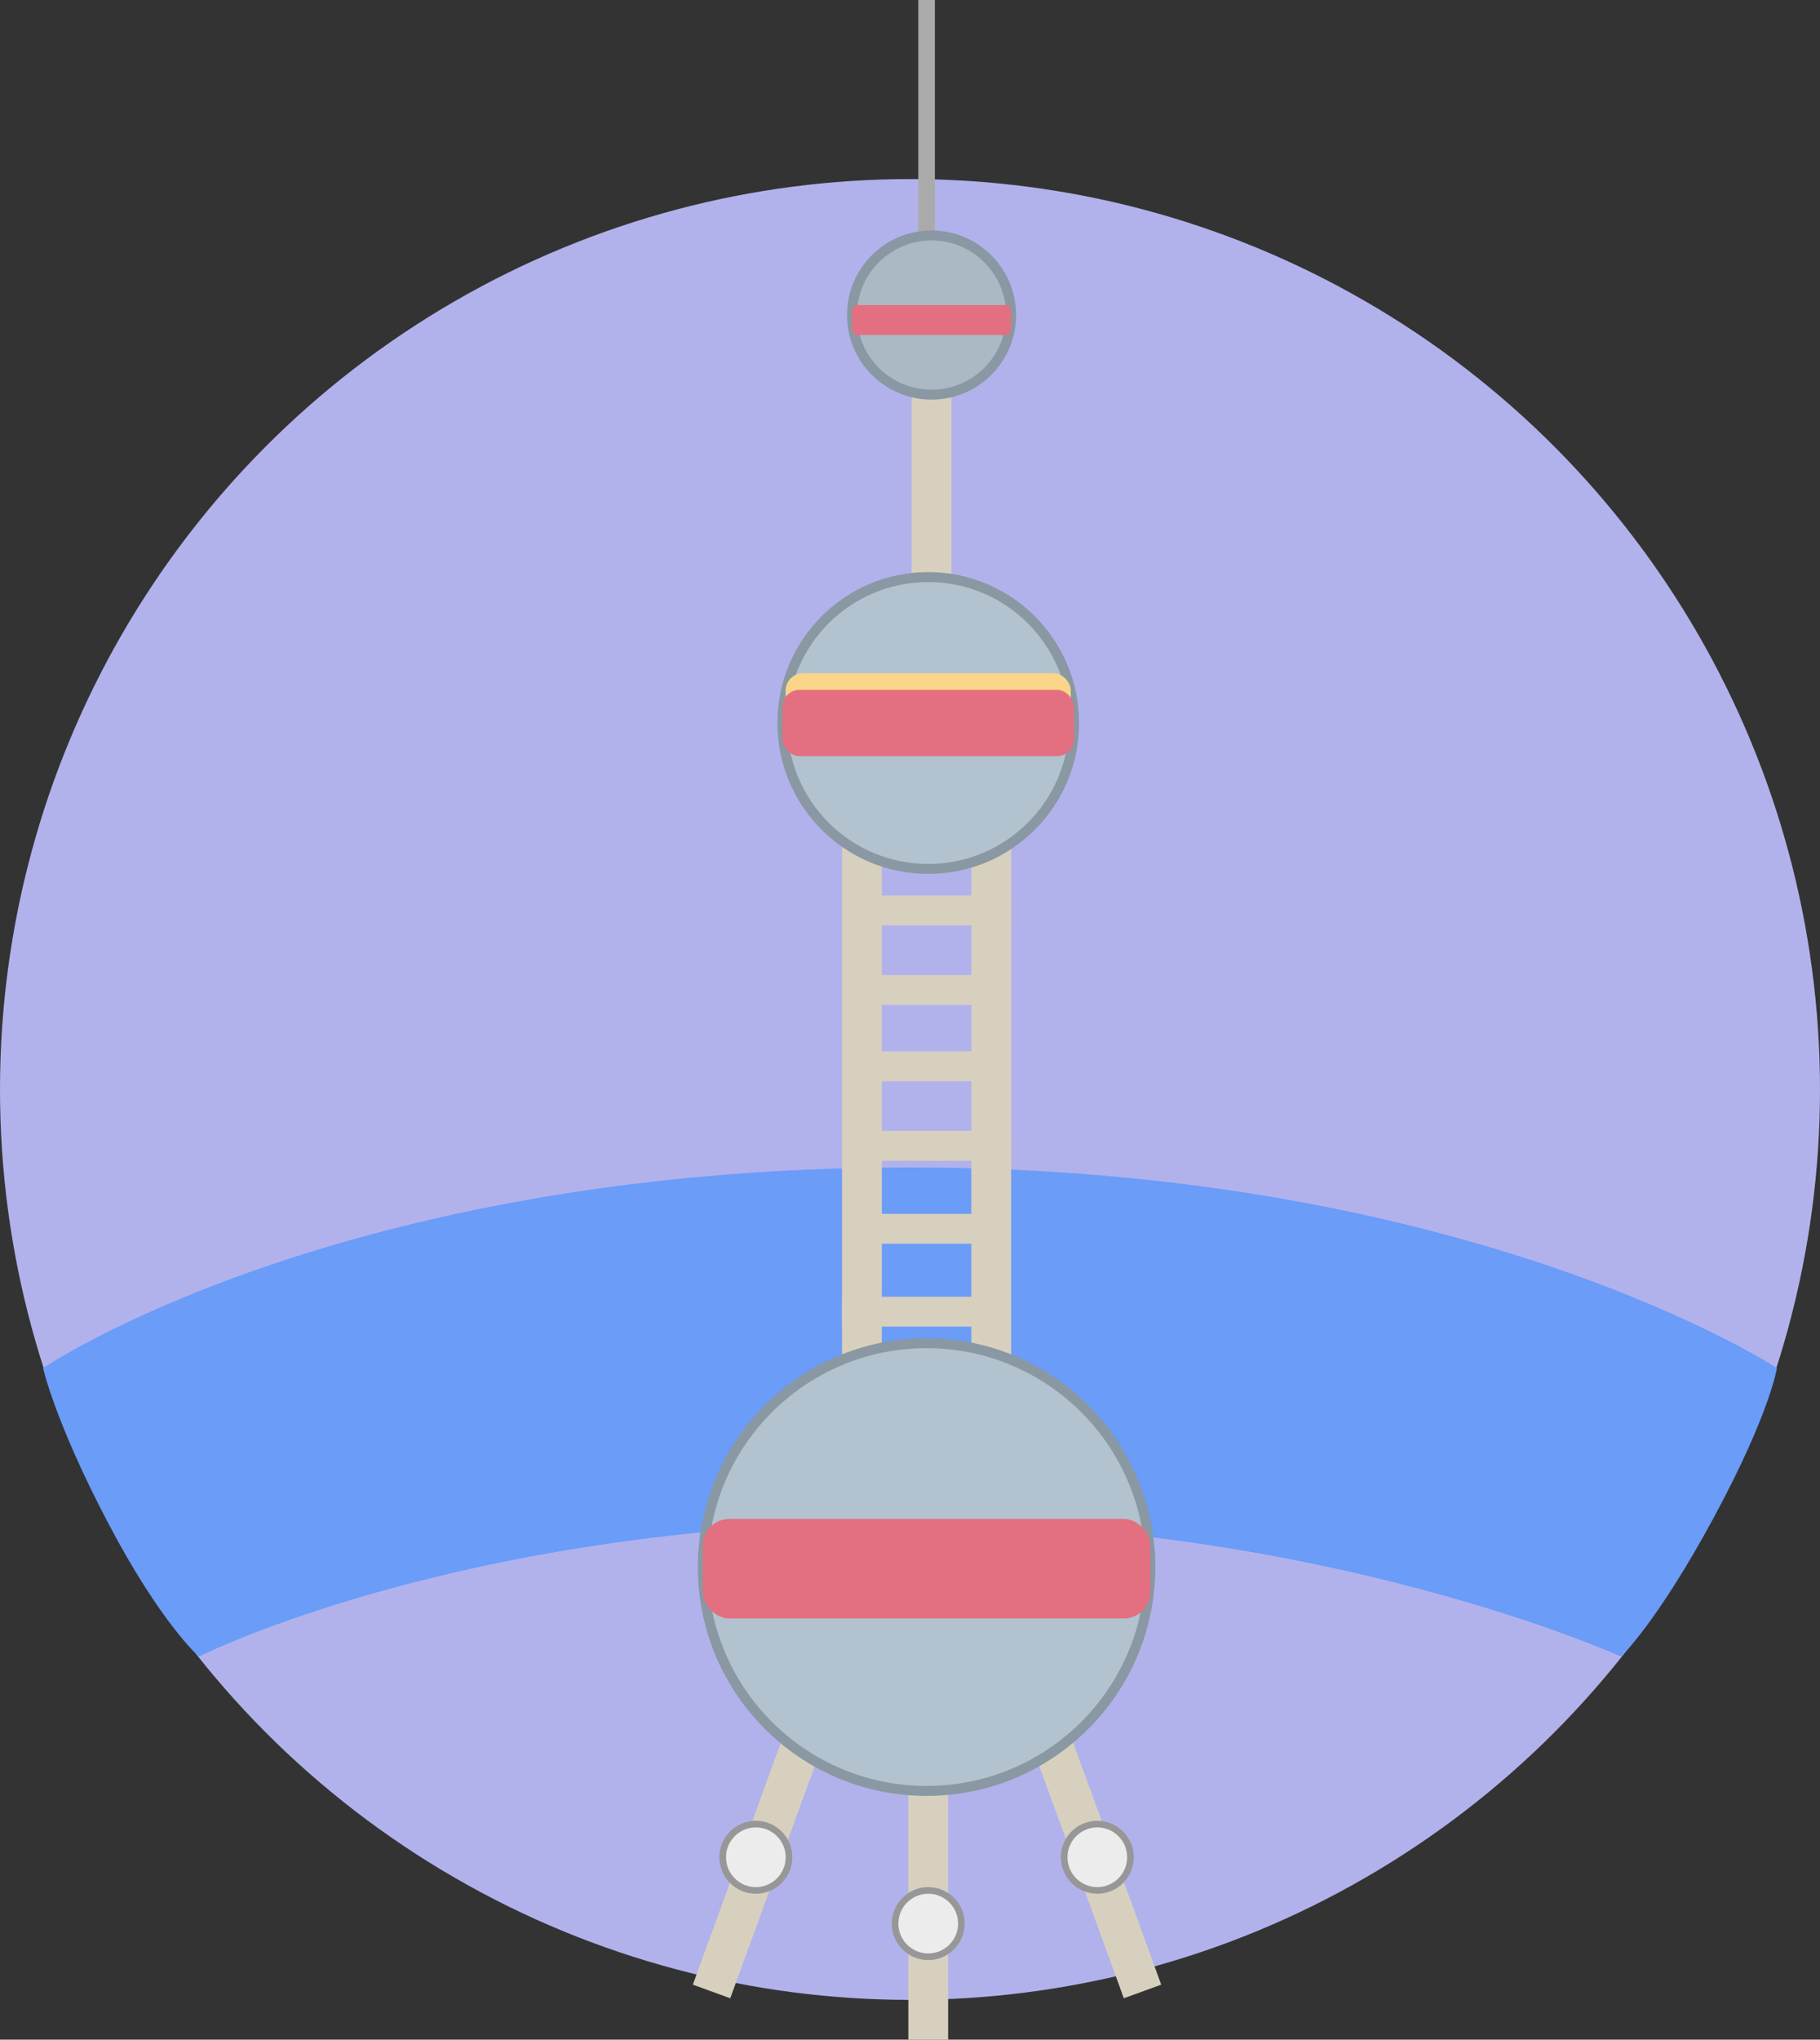 <?xml version="1.0" encoding="UTF-8"?>
<svg width="549px" height="615px" viewBox="0 0 549 615" version="1.1" xmlns="http://www.w3.org/2000/svg" xmlns:xlink="http://www.w3.org/1999/xlink">
    <rect x="0" y="0" width="549" height="615" fill="#333333" stroke="none"/>
    <!-- Generator: Sketch 42 (36781) - http://www.bohemiancoding.com/sketch -->
    <title>shanghai</title>
    <desc>Created with Sketch.</desc>
    <defs></defs>
    <g id="Page-1" stroke="none" stroke-width="1" fill="none" fill-rule="evenodd">
        <g id="cities-copy" transform="translate(-19, -384)">
            <g id="shanghai" transform="translate(19, 384)">
                <circle id="Oval" fill="#B1B2EC" cx="274.5" cy="328.5" r="274.5"></circle>
                <path d="M274.5,459 C400,459 489,499.5 489,499.5 C489,499.5 500,489 517,457.5 C534,426 536,412.5 536,412.5 C536,412.5 444,352 274.5,352 C102,352 13,412.5 13,412.5 C13,412.5 16.5,428.5 32.5,459 C48.5,489.5 60,499.5 60,499.5 C60,499.5 140.019,459 274.5,459 Z" id="Oval-8" fill="#6A9CF8"></path>
                <rect id="Rectangle-5" fill="#D8D0BE" x="254" y="247" width="12" height="186"></rect>
                <rect id="Rectangle-5" fill="#D8D0BE" x="293" y="247" width="12" height="186"></rect>
                <rect id="Rectangle-5" fill="#D8D0BE" transform="translate(231.638, 553.758) rotate(20) translate(-231.638, -553.758) " x="225.638" y="504.055" width="12" height="99.406"></rect>
                <rect id="Rectangle-5" fill="#D8D0BE" transform="translate(280, 370.5) rotate(90) translate(-280, -370.5) " x="275.5" y="346.5" width="9" height="48"></rect>
                <rect id="Rectangle-5" fill="#D8D0BE" transform="translate(281, 345.5) rotate(90) translate(-281, -345.5) " x="276.5" y="321.5" width="9" height="48"></rect>
                <rect id="Rectangle-5" fill="#D8D0BE" transform="translate(280, 298.5) rotate(90) translate(-280, -298.5) " x="275.5" y="274.5" width="9" height="48"></rect>
                <rect id="Rectangle-5" fill="#D8D0BE" transform="translate(281, 274.5) rotate(90) translate(-281, -274.5) " x="276.5" y="250.5" width="9" height="48"></rect>
                <rect id="Rectangle-5" fill="#D8D0BE" transform="translate(280, 321.5) rotate(90) translate(-280, -321.5) " x="275.5" y="297.5" width="9" height="48"></rect>
                <rect id="Rectangle-5" fill="#D8D0BE" transform="translate(278, 395.5) rotate(90) translate(-278, -395.5) " x="273.5" y="371.5" width="9" height="48"></rect>
                <rect id="Rectangle-5" fill="#D8D0BE" transform="translate(327.638, 553.758) scale(-1, 1) rotate(20) translate(-327.638, -553.758) " x="321.638" y="504.055" width="12" height="99.406"></rect>
                <rect id="Rectangle-5" fill="#D8D0BE" transform="translate(280, 560) scale(-1, 1) translate(-280, -560) " x="274" y="505" width="12" height="110"></rect>
                <rect id="Rectangle-6" fill="#D8D0BE" x="275" y="114" width="12" height="71"></rect>
                <rect id="Rectangle-6" fill="#AAAAAA" x="277" y="0" width="5" height="71"></rect>
                <circle id="Oval-7" stroke="#8998A2" stroke-width="3" fill="#B2C2CE" cx="279.5" cy="472.5" r="67.5"></circle>
                <rect id="Rectangle-7" fill="#E46F80" x="212" y="458" width="135" height="30" rx="8"></rect>
                <circle id="Oval-7" stroke="#8998A2" stroke-width="3" fill="#B2C2CE" cx="280" cy="218" r="44"></circle>
                <rect id="Rectangle-7" fill="#FAD589" x="237" y="203" width="86" height="20" rx="5.2"></rect>
                <rect id="Rectangle-7" fill="#E46F80" x="236" y="208" width="88" height="20" rx="5.2"></rect>
                <circle id="Oval-7" stroke="#8998A2" stroke-width="3" fill="#AAB9C3" cx="281" cy="95" r="24"></circle>
                <circle id="Oval-7" stroke="#979797" stroke-width="2" fill="#ECECEC" cx="228" cy="560" r="10"></circle>
                <circle id="Oval-7" stroke="#979797" stroke-width="2" fill="#ECECEC" cx="331" cy="560" r="10"></circle>
                <circle id="Oval-7" stroke="#979797" stroke-width="2" fill="#ECECEC" cx="280" cy="580" r="10"></circle>
                <path d="M257,93.568 C257,92.702 257.697,92 258.57,92 L303.43,92 C304.297,92 305,92.706 305,93.568 L305,99.432 C305,100.298 304.303,101 303.43,101 L258.57,101 C257.703,101 257,100.294 257,99.432 L257,93.568 Z" id="Rectangle-7" fill="#E46F80"></path>
            </g>
        </g>
    </g>
</svg>